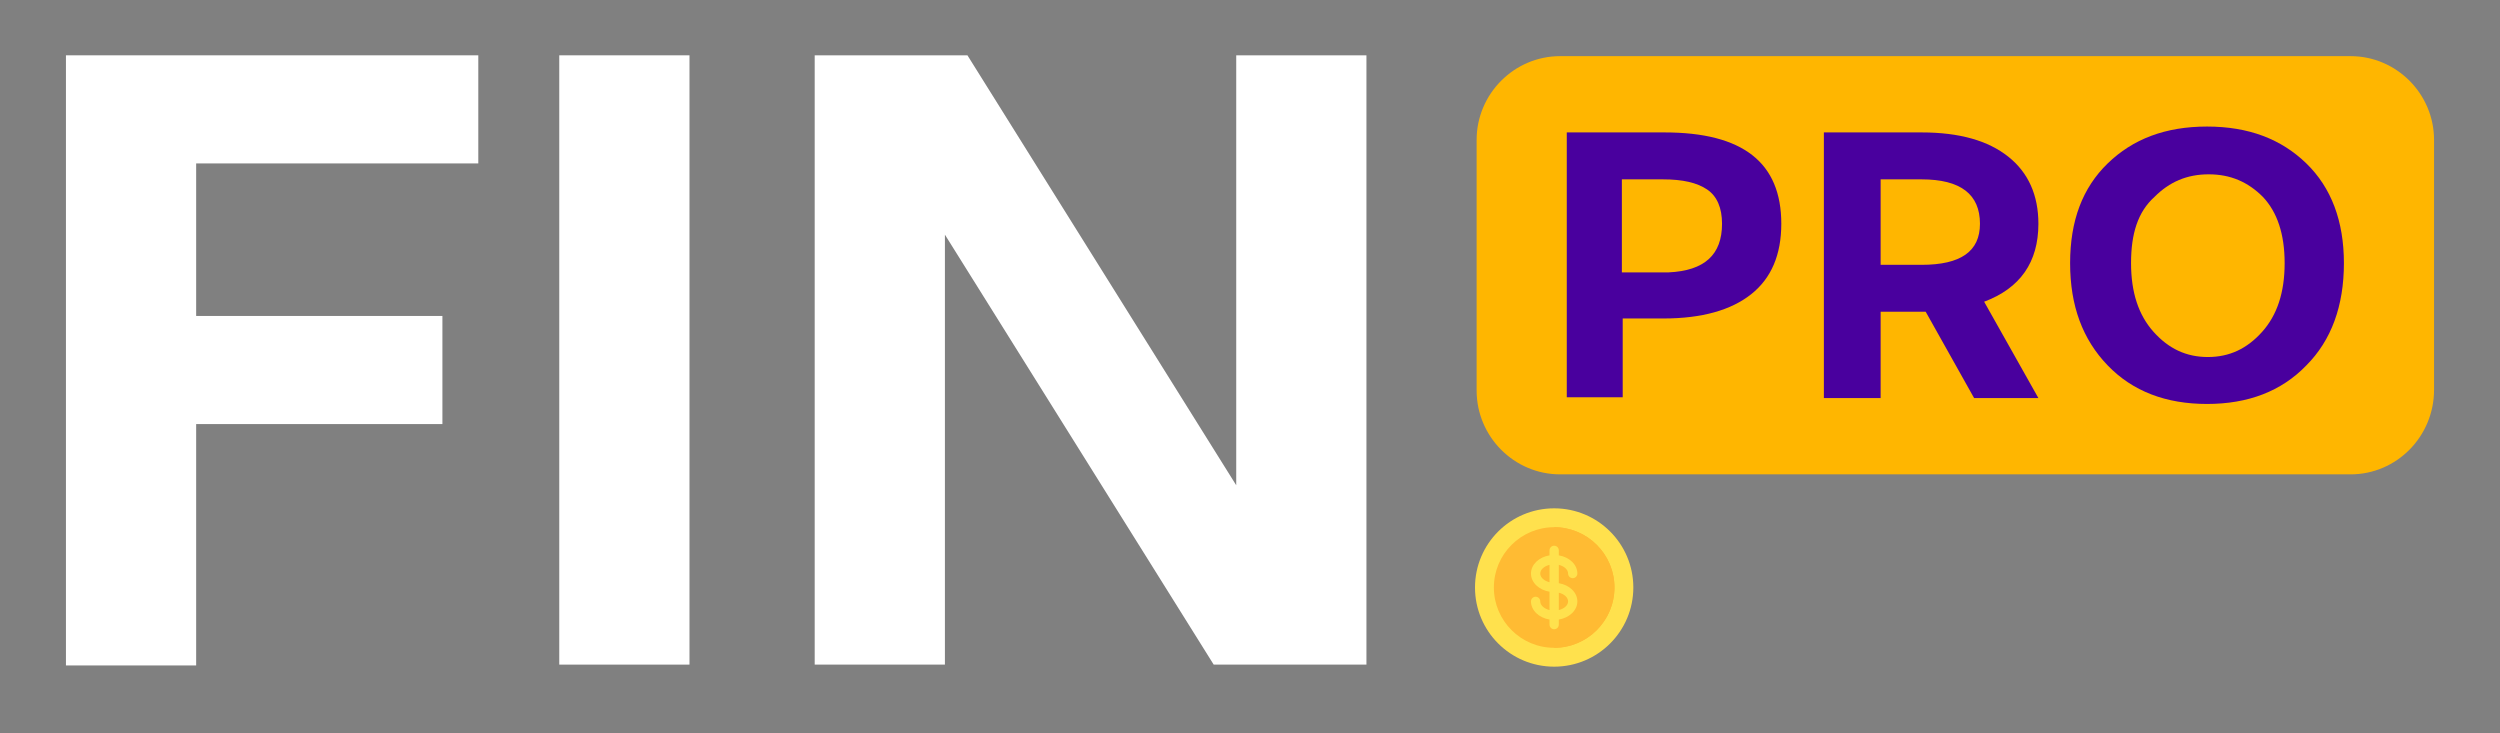 <svg width="300" height="88" viewBox="0 0 300 88" fill="none" xmlns="http://www.w3.org/2000/svg">
<rect x="0" y="0" width="300" height="88" fill="#808080" stroke="none"/>
<path d="M282.07 56.923H187.212C181.703 56.923 177.195 52.397 177.195 46.866V16.795C177.195 11.264 181.703 6.738 187.212 6.738H282.07C287.579 6.738 292.087 11.264 292.087 16.795V46.765C292.087 52.397 287.579 56.923 282.07 56.923Z" fill="#FFB600"/>
<path d="M7.913 79.753V6.638H57.396V19.611H23.539V37.915H53.089V50.889H23.539V79.854H7.913V79.753Z" fill="white"/>
<path d="M67.112 79.753V6.638H82.738V79.753H67.112Z" fill="white"/>
<path d="M97.763 79.753V6.638H116.093L148.347 58.231V6.638H163.973V79.753H145.643L113.389 28.16V79.753H97.763Z" fill="white"/>
<path d="M188.013 47.771V15.89H199.733C209.149 15.89 213.756 19.511 213.756 26.852C213.756 30.574 212.554 33.39 210.15 35.3C207.746 37.211 204.24 38.217 199.633 38.217H194.725V47.671H188.013V47.771ZM194.725 32.686H200.234C204.541 32.484 206.644 30.574 206.644 26.852C206.644 24.942 206.043 23.534 204.841 22.729C203.639 21.924 201.937 21.522 199.533 21.522H194.624V32.686H194.725Z" fill="#49009E"/>
<path d="M218.865 47.771V15.89H230.584C235.192 15.89 238.598 16.896 241.002 18.807C243.406 20.718 244.608 23.433 244.608 26.852C244.608 31.479 242.404 34.596 238.097 36.206L244.608 47.771H236.895L231.085 37.412H230.584H225.676V47.771H218.865ZM225.676 31.78H230.584C235.292 31.78 237.596 30.171 237.596 26.852C237.596 23.332 235.292 21.522 230.584 21.522H225.676V31.78Z" fill="#49009E"/>
<path d="M248.414 31.579C248.414 26.45 249.917 22.528 252.922 19.611C255.927 16.695 259.833 15.186 264.841 15.186C269.85 15.186 273.756 16.695 276.761 19.611C279.766 22.528 281.269 26.551 281.269 31.579C281.269 36.708 279.766 40.832 276.761 43.849C273.756 46.967 269.75 48.475 264.841 48.475C259.933 48.475 255.927 46.967 252.922 43.849C249.917 40.731 248.414 36.708 248.414 31.579ZM255.726 31.579C255.726 35.099 256.628 37.815 258.431 39.826C260.234 41.837 262.337 42.843 264.942 42.843C267.546 42.843 269.649 41.837 271.452 39.826C273.255 37.815 274.157 35.099 274.157 31.579C274.157 28.059 273.255 25.444 271.553 23.634C269.75 21.824 267.646 20.919 265.042 20.919C262.437 20.919 260.334 21.824 258.531 23.634C256.528 25.444 255.726 28.059 255.726 31.579Z" fill="#49009E"/>
<path d="M186.5 80C191.747 80 196 75.747 196 70.5C196 65.253 191.747 61 186.5 61C181.253 61 177 65.253 177 70.5C177 75.747 181.253 80 186.5 80Z" fill="#FFE14D"/>
<path d="M186.5 77.736C182.51 77.736 179.264 74.49 179.264 70.5C179.264 66.51 182.51 63.264 186.5 63.264C190.49 63.264 193.736 66.51 193.736 70.5C193.736 74.49 190.49 77.736 186.5 77.736Z" fill="#FFBB33"/>
<path d="M193.736 70.5C193.736 66.51 190.49 63.264 186.5 63.264V77.736C190.49 77.736 193.736 74.49 193.736 70.5Z" fill="#FFBB33"/>
<path d="M187.057 74.953V74.346C188.326 74.139 189.283 73.24 189.283 72.165C189.283 71.089 188.326 70.19 187.057 69.983V67.782C187.697 67.939 188.17 68.351 188.17 68.825C188.17 69.132 188.419 69.381 188.727 69.381C189.034 69.381 189.283 69.132 189.283 68.825C189.283 67.749 188.326 66.85 187.057 66.643V66.041C187.057 65.734 186.808 65.485 186.5 65.485V75.51C186.808 75.51 187.057 75.261 187.057 74.953ZM187.057 71.122C187.697 71.279 188.17 71.691 188.17 72.165C188.17 72.638 187.697 73.05 187.057 73.207V71.122Z" fill="#FFBB33"/>
<path d="M187.057 69.983V67.782C187.697 67.939 188.17 68.351 188.17 68.825C188.17 69.132 188.419 69.381 188.727 69.381C189.034 69.381 189.283 69.132 189.283 68.825C189.283 67.749 188.326 66.85 187.057 66.643V66.041C187.057 65.734 186.808 65.485 186.5 65.485C186.192 65.485 185.943 65.734 185.943 66.041V66.643C184.674 66.85 183.717 67.749 183.717 68.825C183.717 69.9 184.674 70.799 185.943 71.006V73.207C185.303 73.05 184.83 72.638 184.83 72.165C184.83 71.857 184.581 71.608 184.273 71.608C183.966 71.608 183.717 71.857 183.717 72.165C183.717 73.24 184.674 74.139 185.943 74.346V74.953C185.943 75.261 186.192 75.51 186.5 75.51C186.808 75.51 187.057 75.261 187.057 74.953V74.346C188.326 74.139 189.283 73.24 189.283 72.165C189.283 71.089 188.326 70.19 187.057 69.983ZM184.83 68.825C184.83 68.351 185.303 67.939 185.943 67.782V69.867C185.303 69.71 184.83 69.298 184.83 68.825ZM187.057 73.207V71.122C187.697 71.279 188.17 71.691 188.17 72.165C188.17 72.638 187.697 73.05 187.057 73.207Z" fill="#FFE14D"/>
</svg>
